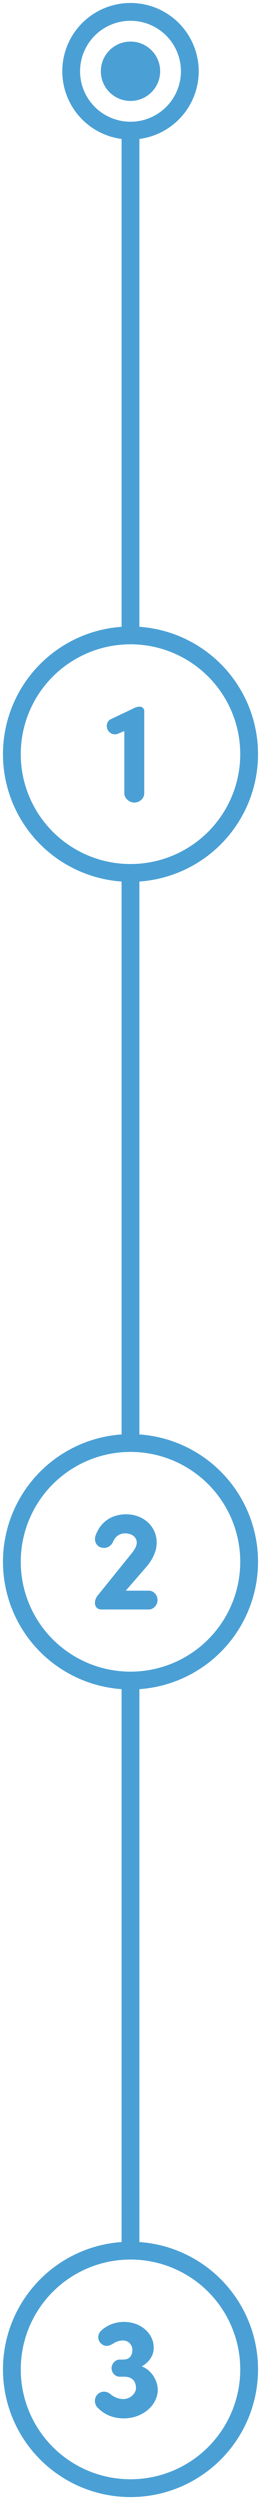 <svg width="44" height="421" viewBox="0 0 44 421" xmlns="http://www.w3.org/2000/svg"><title>Numbers</title><g transform="translate(2 2)" fill="none" fill-rule="evenodd"><g transform="translate(0 377)"><circle stroke="#4AA0D5" stroke-width="3" cx="20" cy="20" r="20"/><path d="M17.193 15.586a2.84 2.84 0 0 1 1.536-.456c1.175 0 1.583 1.032 1.583 1.512 0 .072.12 1.704-1.536 1.704h-.624c-.696 0-1.344.696-1.344 1.44 0 .792.623 1.44 1.343 1.44h.768c2.113 0 2.017 1.8 1.993 2.088-.096.816-1.056 1.752-2.256 1.68-.648-.024-1.44-.336-1.992-.792-.816-.696-1.752-.528-2.28.072-.6.672-.432 1.656.048 2.136 1.032 1.08 2.376 1.728 3.96 1.824 3.144.216 5.928-1.776 6.192-4.464.144-1.68-.96-3.648-2.688-4.272 1.152-.648 2.016-1.776 2.016-3.072.072-2.256-1.92-4.272-4.656-4.416-1.68-.096-3.192.504-4.224 1.488-.552.528-.648 1.44-.096 2.04.6.624 1.248.696 2.256.048z" fill="#4AA0D5"/></g><g transform="translate(0 241)"><circle stroke="#4AA0D5" stroke-width="3" cx="20" cy="20" r="20"/><path d="M17.072 16.608c.36-.864 1.08-1.392 2.016-1.392 1.248 0 1.968.72 1.968 1.56 0 .6-.408 1.224-.84 1.776l-5.712 7.08c-.288.336-.504.816-.504 1.272 0 .696.432 1.128 1.08 1.128h8.016c.792 0 1.464-.768 1.464-1.584 0-.864-.672-1.584-1.464-1.584h-3.888l3.552-4.104c.912-1.104 1.656-2.472 1.656-3.984 0-2.832-2.352-4.776-5.136-4.776-2.544 0-4.392 1.368-5.184 3.624-.288.912.168 1.752.936 1.968 1.008.288 1.752-.312 2.04-.984z" fill="#4AA0D5"/></g><g transform="translate(0 105)"><circle stroke="#4AA0D5" stroke-width="3" cx="20" cy="20" r="20"/><path d="M16.68 14.112c-.624.288-.864 1.104-.528 1.776.312.672 1.128.936 1.728.672l1.08-.456v10.488c0 .816.816 1.56 1.68 1.56.912 0 1.68-.72 1.68-1.56V12.744a.747.747 0 0 0-.744-.744h-.048a1.98 1.98 0 0 0-.816.192l-4.032 1.92z" fill="#4AA0D5"/></g><path d="M20 20.5V104.5M20 145.5v95M20 281.5v95" stroke="#4AA0D5" stroke-width="3" stroke-linecap="square"/><circle stroke="#4AA0D5" stroke-width="3" cx="20" cy="10" r="10"/><circle fill="#4AA0D5" cx="20" cy="10" r="5"/></g></svg>
